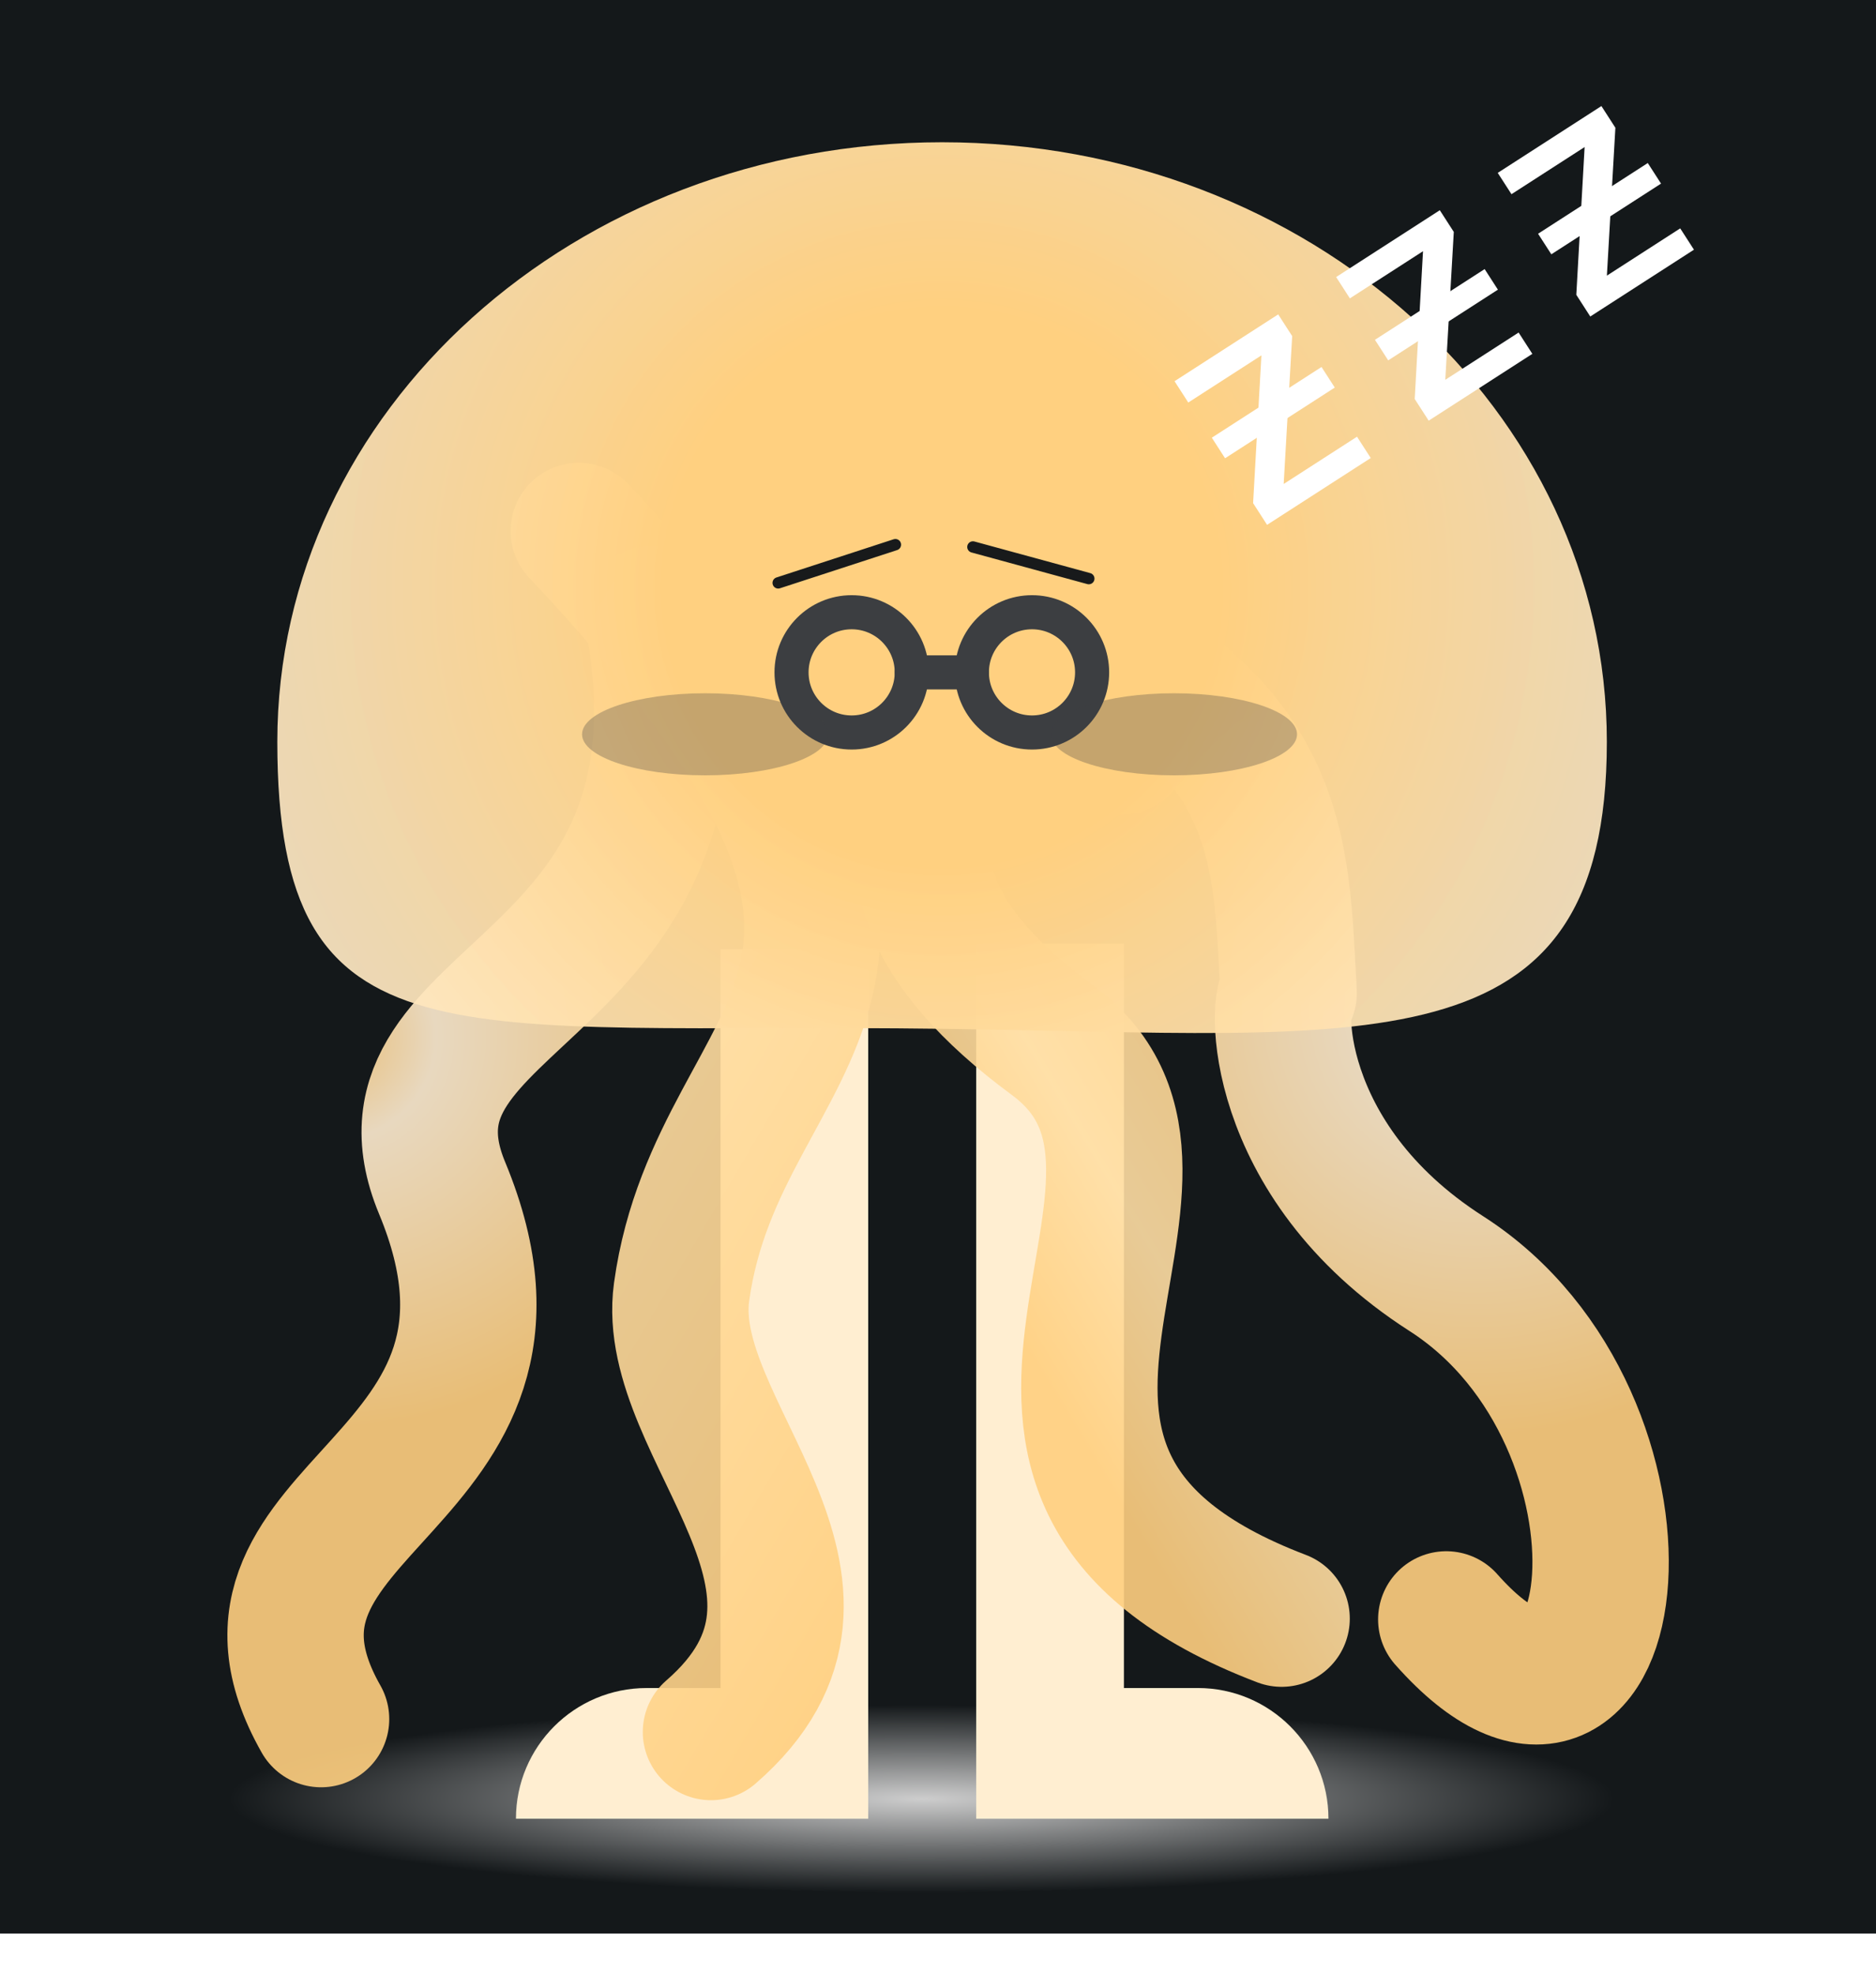 <svg width="230" height="242" viewBox="0 0 230 242" fill="none" xmlns="http://www.w3.org/2000/svg">
<g id="Group 88902">
<rect id="Rectangle 161125533" width="230" height="237" fill="#14181A"/>
<g id="Ellipse 2586" filter="url(#filter0_f_641_5074)">
<ellipse cx="113" cy="220.5" rx="85" ry="11.5" fill="url(#paint0_radial_641_5074)"/>
</g>
<g id="Group" filter="url(#filter1_d_641_5074)">
<path id="Vector" opacity="0.9" d="M79.974 73.817C89.029 121.184 43.981 119.547 54.2 144.172C69.525 181.09 24.274 182.692 39.363 209.277" stroke="url(#paint1_radial_641_5074)" stroke-width="16.718" stroke-linecap="round" stroke-linejoin="round"/>
<path id="Vector_2" opacity="0.9" d="M126.646 73.817C157.993 86.355 156.976 103.199 157.993 120.279C156.478 120.279 155.463 140.663 177.315 154.671C205.336 172.633 199.588 222.21 177.315 197.062" stroke="url(#paint2_radial_641_5074)" stroke-width="16.718" stroke-linecap="round" stroke-linejoin="round"/>
<path id="Vector_3" d="M88.333 114.915V205.471H79.277C70.431 205.471 63.256 212.645 63.256 221.492H88.333H106.444V114.915H88.333Z" fill="#FFEED1"/>
<path id="Vector_4" d="M146.848 205.469H137.793V114.217H119.682V221.49H162.87C162.87 212.644 155.695 205.469 146.848 205.469Z" fill="#FFEED1"/>
<path id="Vector_5" opacity="0.9" d="M157.127 196.965C109.933 179.001 152.334 143.231 129.027 126.06C96.845 102.356 121.413 85.102 137.434 90.082" stroke="url(#paint3_linear_641_5074)" stroke-width="16.718" stroke-linecap="round" stroke-linejoin="round"/>
<path id="Vector_6" opacity="0.9" d="M87.165 210.861C107.832 192.931 81.237 173.886 83.563 156.932C88.147 123.545 123.853 119.79 70.955 63.645" stroke="url(#paint4_linear_641_5074)" stroke-width="16.718" stroke-linecap="round" stroke-linejoin="round"/>
<path id="Vector_7" d="M197 89.489C197 130.079 167.744 125.363 115.5 124.667C55.496 123.866 34 130.079 34 89.489C34 48.9 70.487 16 115.5 16C160.513 16 197 48.9 197 89.489Z" fill="url(#paint5_radial_641_5074)"/>
<g id="Group_2">
<g id="Group_3">
<path id="Vector_8" d="M104.413 88.347C108.483 88.347 111.783 85.047 111.783 80.977C111.783 76.907 108.483 73.607 104.413 73.607C100.343 73.607 97.043 76.907 97.043 80.977C97.043 85.047 100.343 88.347 104.413 88.347Z" stroke="#3C3E41" stroke-width="4.179" stroke-linecap="round" stroke-linejoin="round"/>
<path id="Vector_9" d="M126.524 88.347C130.594 88.347 133.894 85.047 133.894 80.977C133.894 76.907 130.594 73.607 126.524 73.607C122.454 73.607 119.154 76.907 119.154 80.977C119.154 85.047 122.454 88.347 126.524 88.347Z" stroke="#3C3E41" stroke-width="4.179" stroke-linecap="round" stroke-linejoin="round"/>
<path id="Vector_10" d="M119.281 65.607L133.488 69.485" stroke="#181A1B" stroke-width="1.393" stroke-linecap="round" stroke-linejoin="round"/>
<path id="Vector_11" d="M109.777 65.325L95.407 70.009" stroke="#181A1B" stroke-width="1.393" stroke-linecap="round" stroke-linejoin="round"/>
</g>
<path id="Vector_12" d="M111.781 80.978H119.151" stroke="#3C3E41" stroke-width="4.179" stroke-linecap="round" stroke-linejoin="round"/>
</g>
<ellipse id="Ellipse 2588" opacity="0.3" cx="86.45" cy="88.569" rx="15.088" ry="5.03" fill="#3C3E41"/>
<ellipse id="Ellipse 2589" opacity="0.3" cx="143.93" cy="88.569" rx="15.088" ry="5.03" fill="#3C3E41"/>
</g>
<g id="Group 88893">
<g id="Z Z Z">
<path id="Vector_13" d="M198.048 15.659L197.006 33.786L205.996 27.992L207.68 30.605L194.97 38.795L193.257 36.136L194.276 18.024L185.309 23.803L183.625 21.19L196.334 13L198.048 15.659Z" fill="white"/>
<path id="Vector_14" d="M178.236 28.427L177.193 46.554L186.184 40.76L187.867 43.373L175.158 51.563L173.444 48.904L174.463 30.792L165.496 36.571L163.812 33.959L176.522 25.768L178.236 28.427Z" fill="white"/>
<path id="Vector_15" d="M158.423 41.196L157.381 59.322L166.371 53.528L168.055 56.141L155.345 64.331L153.632 61.672L154.651 43.56L145.684 49.339L144 46.727L156.709 38.536L158.423 41.196Z" fill="white"/>
</g>
<path id="Line 244 (Stroke)" fill-rule="evenodd" clip-rule="evenodd" d="M163.645 47.505L150.195 56.172L148.57 53.65L162.019 44.983L163.645 47.505Z" fill="white"/>
<path id="Line 245 (Stroke)" fill-rule="evenodd" clip-rule="evenodd" d="M183.645 35.505L170.195 44.172L168.57 41.65L182.019 32.983L183.645 35.505Z" fill="white"/>
<path id="Line 246 (Stroke)" fill-rule="evenodd" clip-rule="evenodd" d="M203.645 22.505L190.195 31.172L188.57 28.65L202.019 19.983L203.645 22.505Z" fill="white"/>
</g>
</g>
<defs>
<filter id="filter0_f_641_5074" x="18" y="199" width="190" height="43" filterUnits="userSpaceOnUse" color-interpolation-filters="sRGB">
<feFlood flood-opacity="0" result="BackgroundImageFix"/>
<feBlend mode="normal" in="SourceGraphic" in2="BackgroundImageFix" result="shape"/>
<feGaussianBlur stdDeviation="5" result="effect1_foregroundBlur_641_5074"/>
</filter>
<filter id="filter1_d_641_5074" x="19.255" y="8.815" width="193.961" height="222.736" filterUnits="userSpaceOnUse" color-interpolation-filters="sRGB">
<feFlood flood-opacity="0" result="BackgroundImageFix"/>
<feColorMatrix in="SourceAlpha" type="matrix" values="0 0 0 0 0 0 0 0 0 0 0 0 0 0 0 0 0 0 127 0" result="hardAlpha"/>
<feOffset dy="1.437"/>
<feGaussianBlur stdDeviation="4.311"/>
<feComposite in2="hardAlpha" operator="out"/>
<feColorMatrix type="matrix" values="0 0 0 0 0 0 0 0 0 0 0 0 0 0 0 0 0 0 0.25 0"/>
<feBlend mode="normal" in2="BackgroundImageFix" result="effect1_dropShadow_641_5074"/>
<feBlend mode="normal" in="SourceGraphic" in2="effect1_dropShadow_641_5074" result="shape"/>
</filter>
<radialGradient id="paint0_radial_641_5074" cx="0" cy="0" r="1" gradientUnits="userSpaceOnUse" gradientTransform="translate(113 220.5) scale(85 11.5)">
<stop stop-color="#CDCDCD"/>
<stop offset="1" stop-color="#14181A"/>
</radialGradient>
<radialGradient id="paint1_radial_641_5074" cx="0" cy="0" r="1" gradientUnits="userSpaceOnUse" gradientTransform="translate(40.881 125.691) scale(54.758 54.758)">
<stop stop-color="#FFD080"/>
<stop offset="0.23" stop-color="#FFEED1"/>
<stop offset="0.87" stop-color="#FFD080"/>
</radialGradient>
<radialGradient id="paint2_radial_641_5074" cx="0" cy="0" r="1" gradientUnits="userSpaceOnUse" gradientTransform="translate(181.008 122.376) scale(59.892)">
<stop stop-color="#FFD080"/>
<stop offset="0.23" stop-color="#FFEED1"/>
<stop offset="0.87" stop-color="#FFD080"/>
</radialGradient>
<linearGradient id="paint3_linear_641_5074" x1="169.041" y1="126.319" x2="113.606" y2="159.733" gradientUnits="userSpaceOnUse">
<stop stop-color="#FFD080"/>
<stop offset="0.57" stop-color="#FFDFA4"/>
<stop offset="0.87" stop-color="#FFD080"/>
</linearGradient>
<linearGradient id="paint4_linear_641_5074" x1="125.726" y1="164.769" x2="33.636" y2="110.502" gradientUnits="userSpaceOnUse">
<stop stop-color="#FFD080"/>
<stop offset="0.57" stop-color="#FFDFA4"/>
<stop offset="0.87" stop-color="#FFD080"/>
</linearGradient>
<radialGradient id="paint5_radial_641_5074" cx="0" cy="0" r="1" gradientUnits="userSpaceOnUse" gradientTransform="translate(115.5 70.591) scale(97.786 97.786)">
<stop stop-color="#FFD080"/>
<stop offset="0.35" stop-color="#FFD080"/>
<stop offset="1" stop-color="#FFEED1" stop-opacity="0.9"/>
</radialGradient>
</defs>
</svg>
